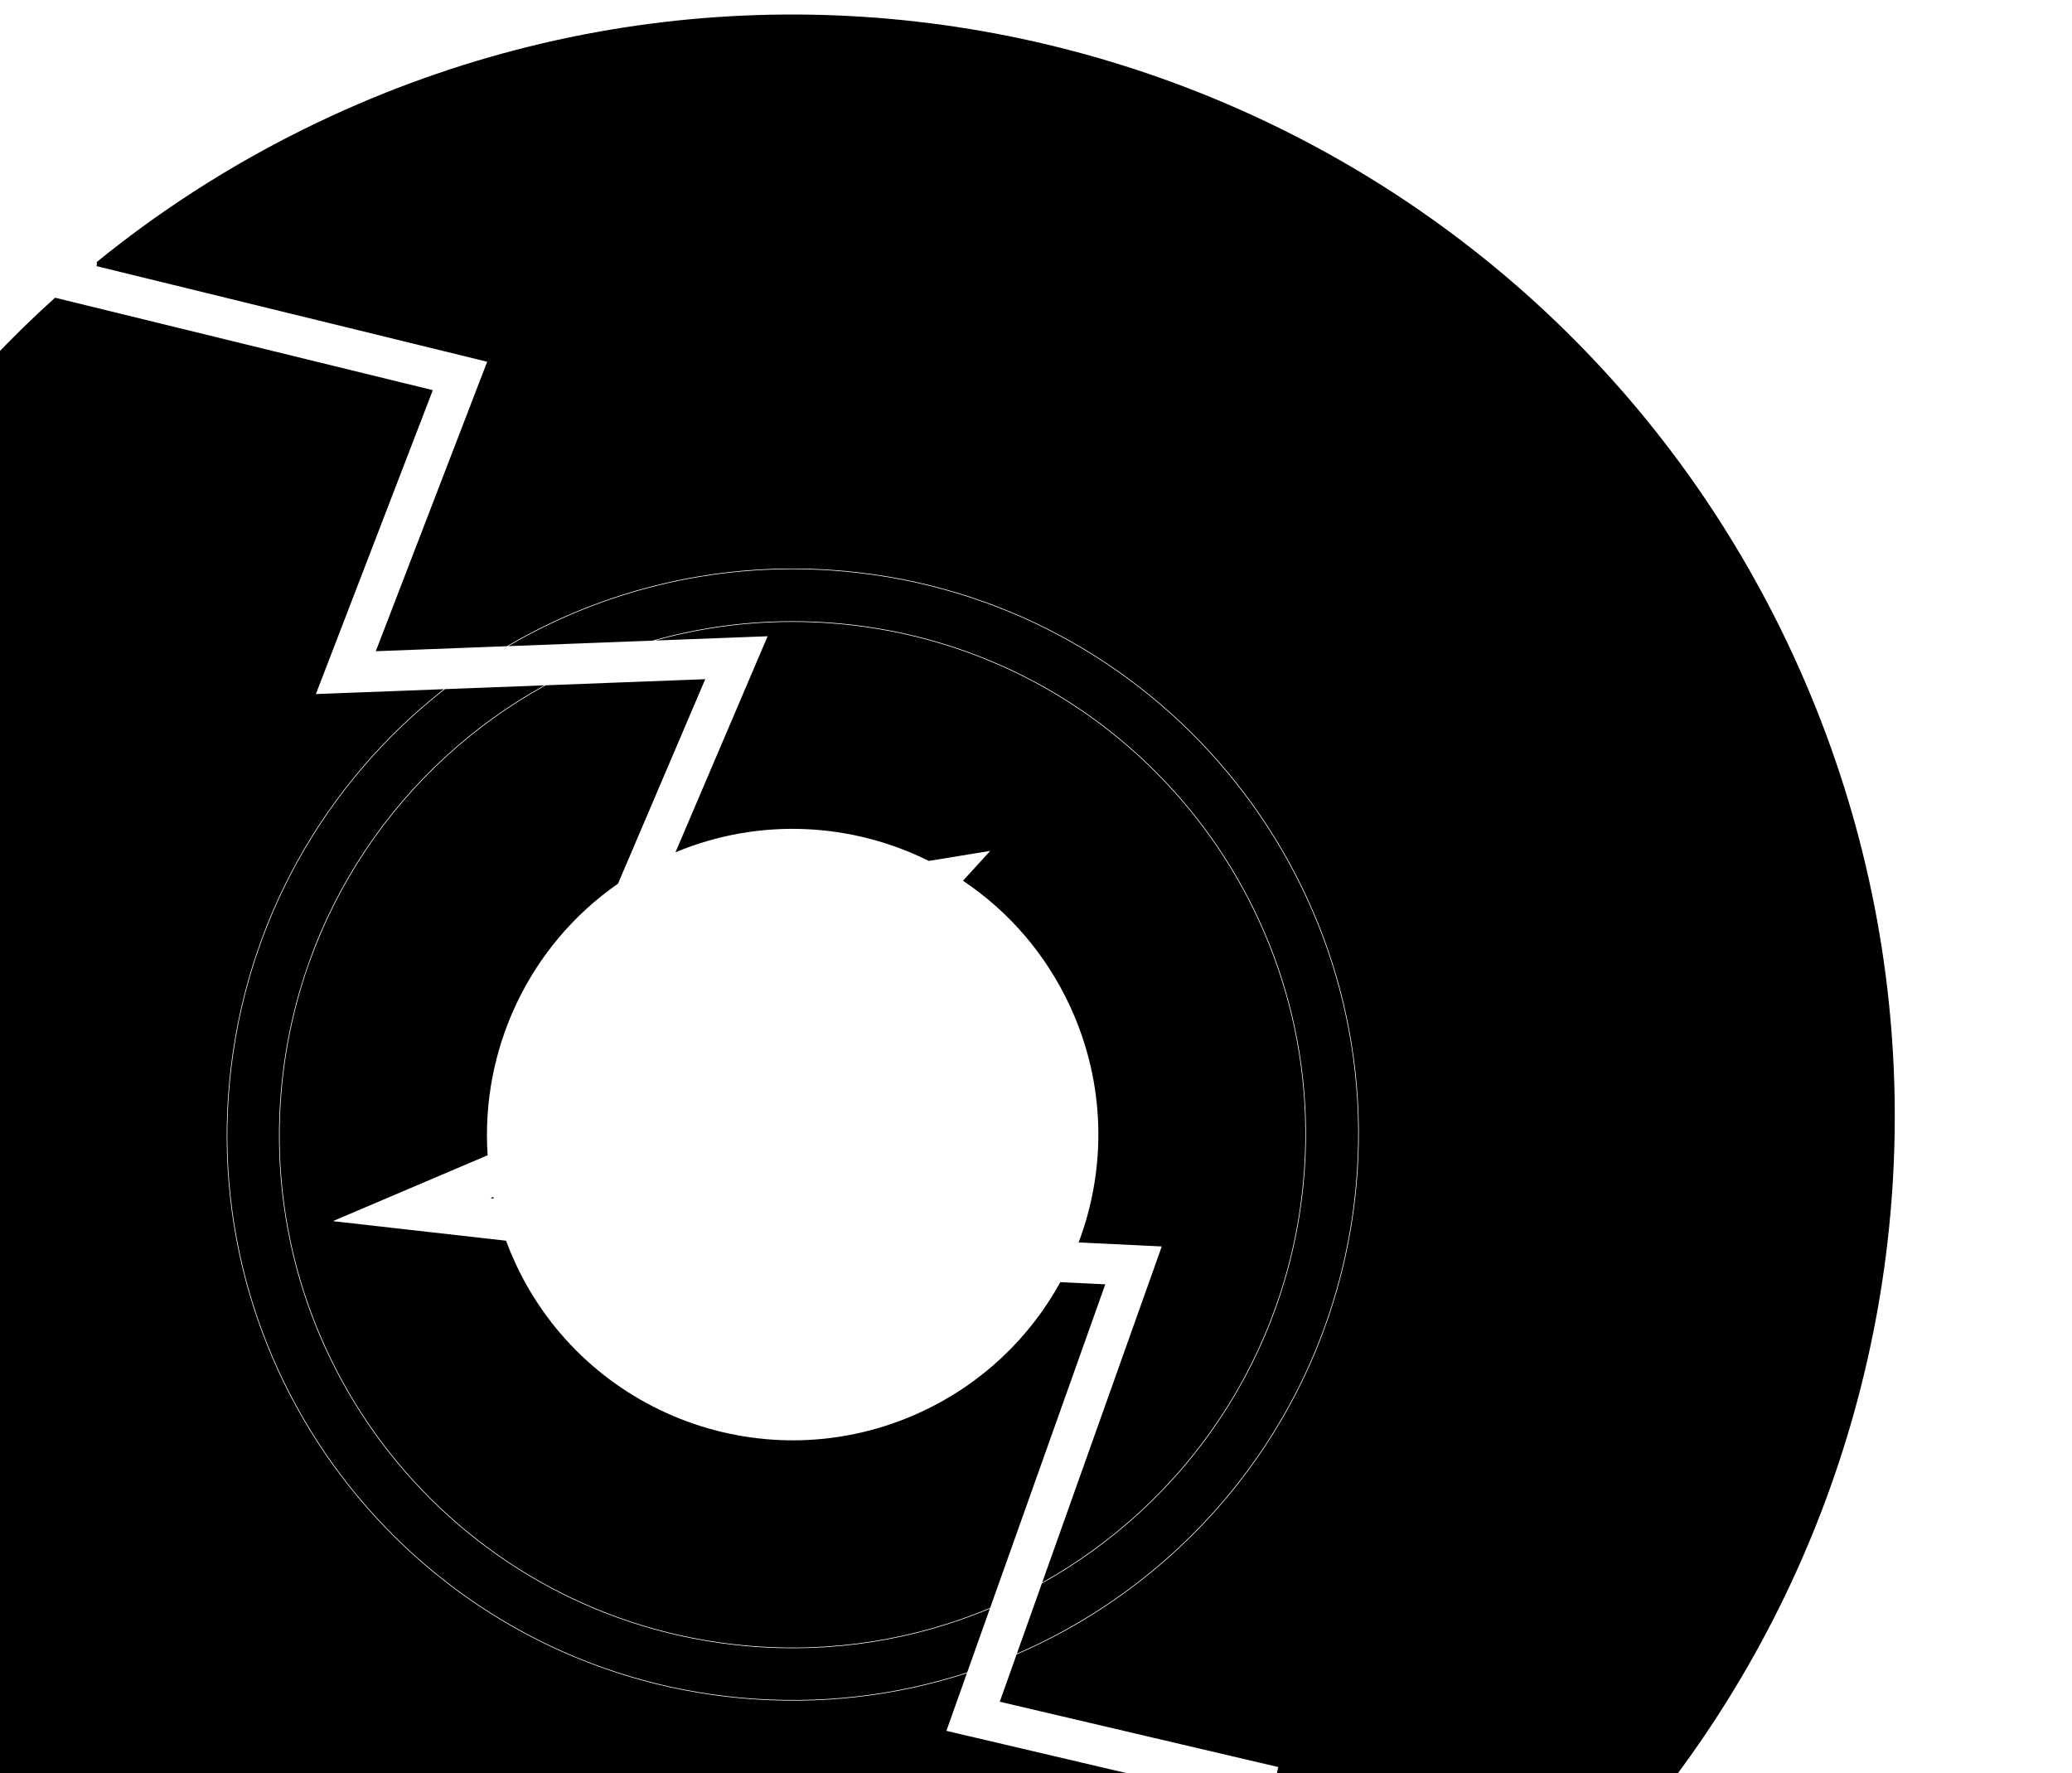 <svg width="818" height="700" viewBox="0 0 818 700" fill="none" xmlns="http://www.w3.org/2000/svg">
<g clip-path="url(#clip0_822_10673)">
<path fill-rule="evenodd" clip-rule="evenodd" d="M472.729 845.432L502.971 705.211L504.627 697.529L496.977 695.735L394.699 671.752L401.342 653.084C473.976 621.698 527.674 552.65 535.487 468.335C546.872 345.454 456.481 236.679 333.593 225.378C285.235 220.931 239.05 232.242 200.123 255.084L148.36 257.062L189.071 151.277L192.336 142.794L183.506 140.633L38.101 105.05L38.346 103.614L38.041 103.562C65.843 80.936 96.914 61.403 130.977 45.717C349.194 -54.773 607.558 40.664 708.047 258.882C808.537 477.1 713.1 735.463 494.882 835.953C487.541 839.333 480.154 842.492 472.729 845.432ZM454.937 852.036L485.674 709.519L382.336 685.287L373.627 683.245L376.626 674.816L381.725 660.486C353.744 669.563 323.504 673.234 292.362 670.37C169.474 659.07 79.083 550.294 90.469 427.413C96.374 363.675 128.502 308.662 175.21 272.048L136.839 273.513L124.707 273.977L129.067 262.646L170.874 154.014L21.738 117.518C-116.124 241.605 -163.852 445.452 -82.189 622.787C12.23 827.822 246.024 924.463 454.937 852.036ZM175.636 272.031C128.833 308.604 96.628 363.646 90.718 427.436C79.345 550.179 169.634 658.833 292.385 670.121C323.56 672.988 353.83 669.299 381.831 660.189L390.782 635.033C361.216 647.389 328.287 652.899 294.164 649.761C182.687 639.51 100.69 540.835 111.018 429.364C117.449 359.954 158.162 301.948 214.883 270.532L175.636 272.031ZM215.439 270.511C158.561 301.832 117.707 359.885 111.267 429.387C100.951 540.72 182.848 639.274 294.187 649.512C328.348 652.654 361.312 647.116 390.895 634.715L436.349 506.976L418.606 506.127C406.601 527.946 387.758 546.254 363.401 557.471C302.871 585.345 231.205 558.872 203.331 498.342C202.024 495.506 200.837 492.645 199.768 489.765L161.601 485.449L131.414 482.036L159.367 470.139L192.512 456.032C189.694 414.335 208.835 373.228 243.984 348.822L278.422 268.106L215.439 270.511ZM266.668 336.429L298.094 262.769L303.05 251.153L290.431 251.635L258.701 252.847C281.743 246.432 306.317 244.019 331.544 246.339C442.883 256.577 524.779 355.131 514.464 466.464C508.067 535.498 467.72 593.235 411.44 624.703L455.037 502.182L458.651 492.024L447.882 491.509L425.828 490.454C436.822 461.303 436.59 427.935 422.529 397.401C412.891 376.471 398.017 359.613 380.178 347.666L390.934 335.878L368.205 339.605L366.707 339.851C336.407 324.79 300.059 322.541 266.668 336.429ZM194.772 472.459L193.586 472.964L194.911 473.114C194.864 472.896 194.818 472.677 194.772 472.459ZM411.313 625.06C467.792 593.585 508.299 535.707 514.713 466.487C525.041 355.016 443.044 256.341 331.567 246.09C305.943 243.733 280.992 246.254 257.633 252.888L200.652 255.064C239.451 232.405 285.432 221.201 333.57 225.627C456.321 236.915 546.61 345.569 535.238 468.313C527.442 552.45 473.901 621.368 401.456 652.762L411.313 625.06Z" fill="black"/>
</g>
<defs>
<clipPath id="clip0_822_10673">
<rect width="818" height="700" fill="white"/>
</clipPath>
</defs>
</svg>
